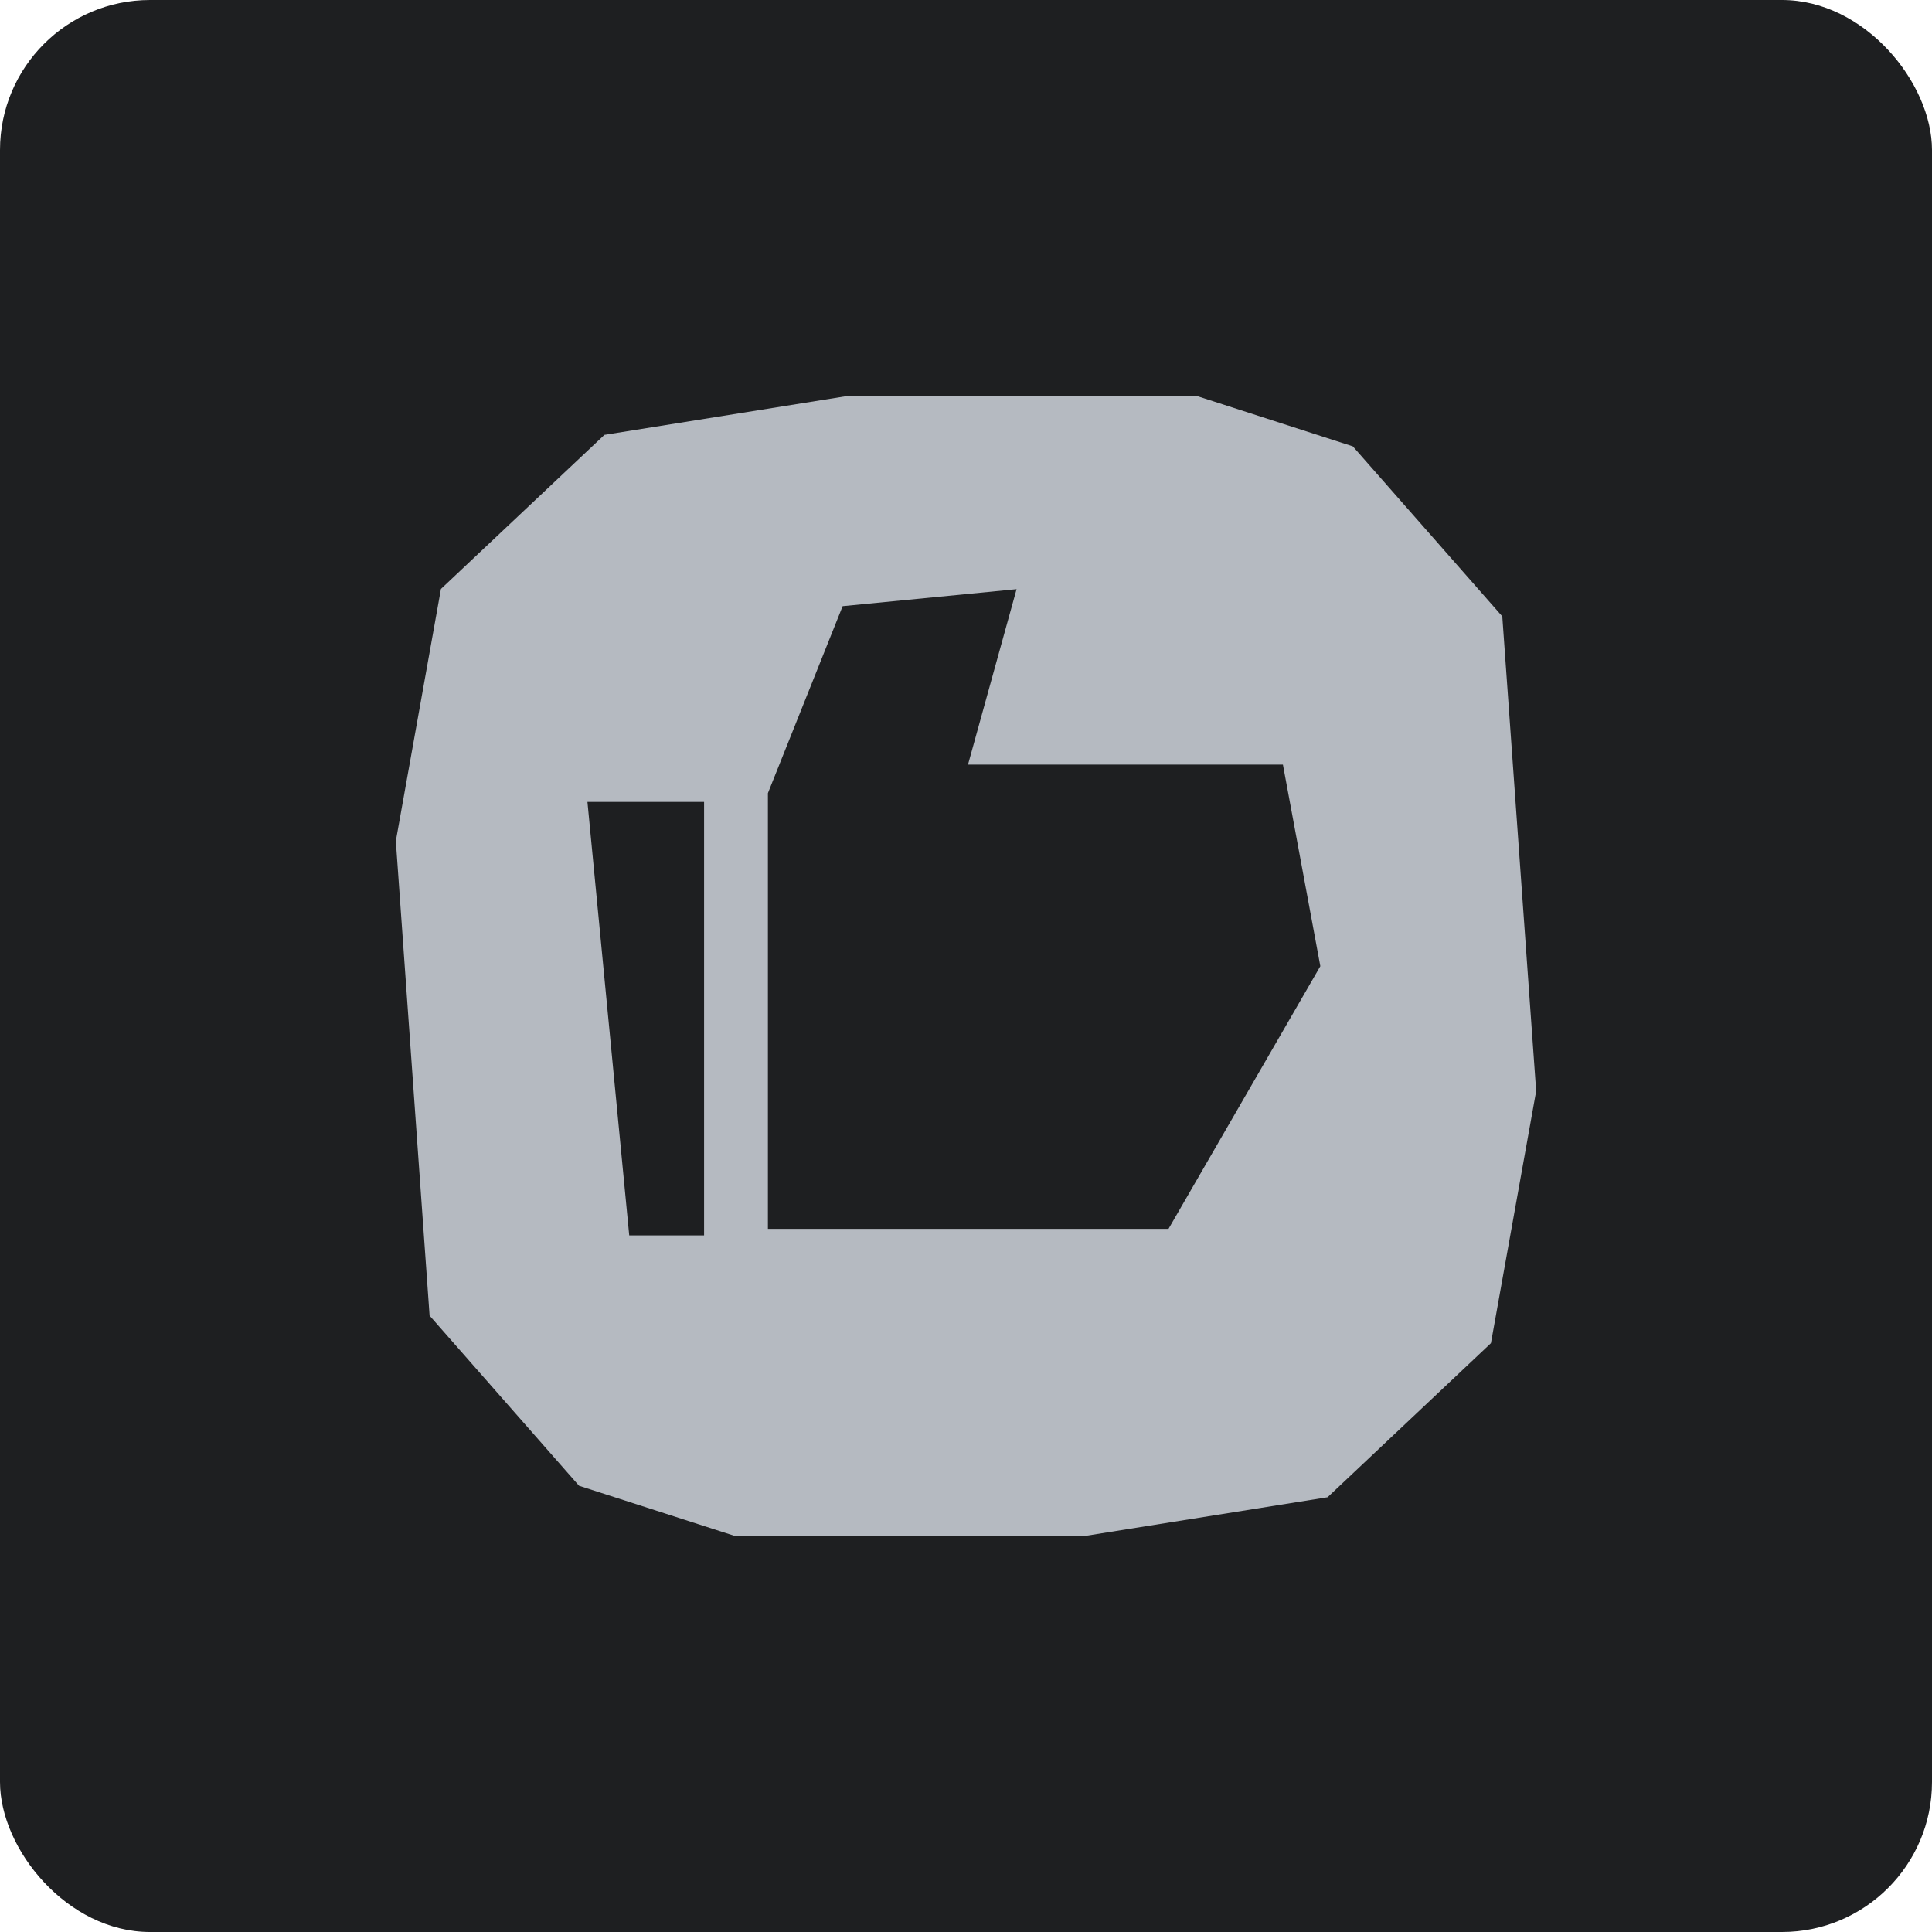 <?xml version="1.0" encoding="UTF-8"?>
<svg id="Ebene_2" data-name="Ebene 2" xmlns="http://www.w3.org/2000/svg" viewBox="0 0 168.29 168.29">
  <defs>
    <style>
      .cls-1 {
        fill: #1e1f21;
      }

      .cls-2 {
        fill: #b5bac1;
      }
    </style>
  </defs>
  <g id="Ebene_1-2" data-name="Ebene 1">
    <g>
      <rect class="cls-1" width="168.29" height="168.29" rx="13.07" ry="13.07"/>
      <path class="cls-2" d="M130.86,53.69l-13.02-14.81-13.63-4.4h-30.31l-21.25,3.4-14.24,13.42-3.93,21.96,2.94,41.34,13.02,14.82,13.63,4.39h30.31l21.26-3.39,14.23-13.42,3.94-21.96-2.95-41.34ZM61.33,107.61h-6.52l-3.64-37.76h10.16v37.76ZM101.77,107.04h-34.88v-37.95c2.17-5.44,4.34-10.86,6.51-16.29,5.05-.49,10.1-.98,15.15-1.48-1.41,5.09-2.82,10.18-4.23,15.28h27.43l3.26,17.56-13.23,22.89Z"/>
    </g>
  </g>
</svg>